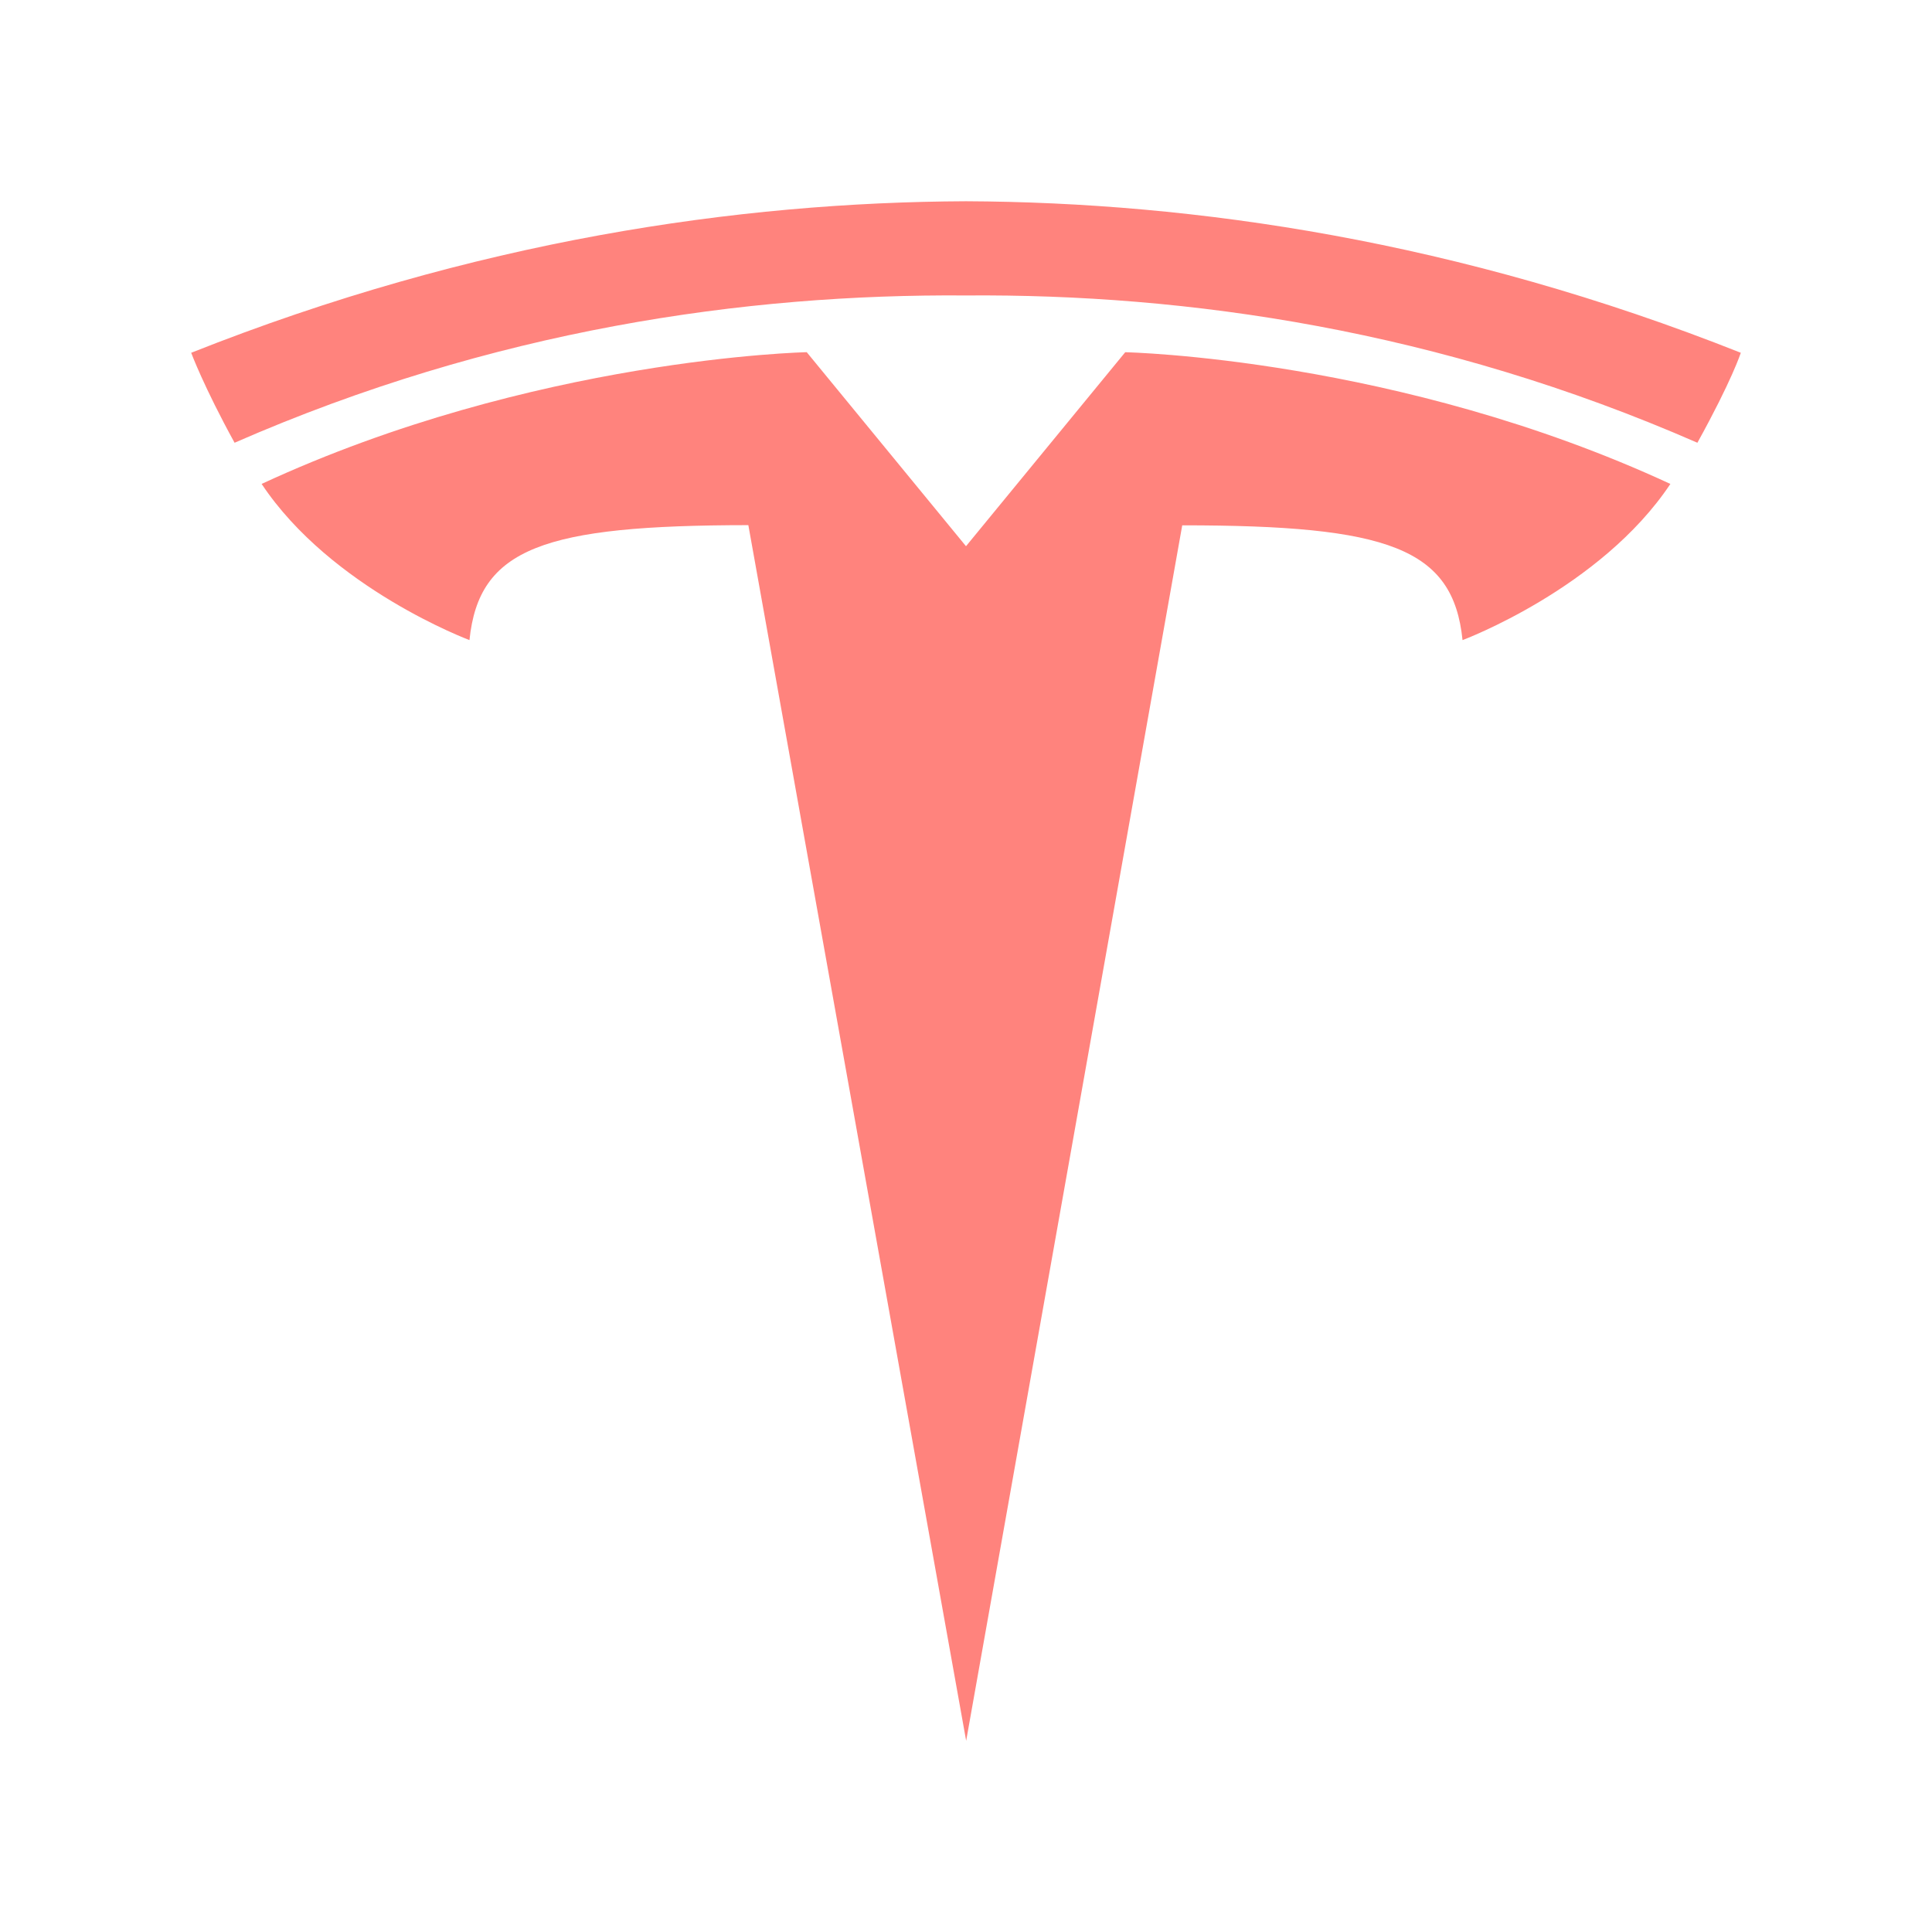 <svg xmlns="http://www.w3.org/2000/svg" width="192" height="192" fill="none"><path fill="#FF837D" fill-rule="evenodd" d="M168.685 44C143.004 32.766 117.917 29.194 96 29.363h-.003C74.079 29.194 48.988 32.766 23.312 44 20.252 38.434 19 35.059 19 35.059 47.07 23.91 73.359 20.096 95.997 20c22.639.096 48.93 3.91 77.003 15.059 0 0-.882 2.74-4.315 8.941Zm-51.196 8.206L96.016 173 74.37 52.188c-20.33.015-26.778 2.26-27.715 11.423 0 0-13.736-5.12-20.655-15.52C53.02 35.565 80.172 35 80.172 35L96 54.282l15.824-19.279s27.153.565 54.176 13.09c-6.925 10.4-20.655 15.52-20.655 15.52-.932-9.162-7.388-11.407-27.856-11.407Z" clip-rule="evenodd"/></svg>